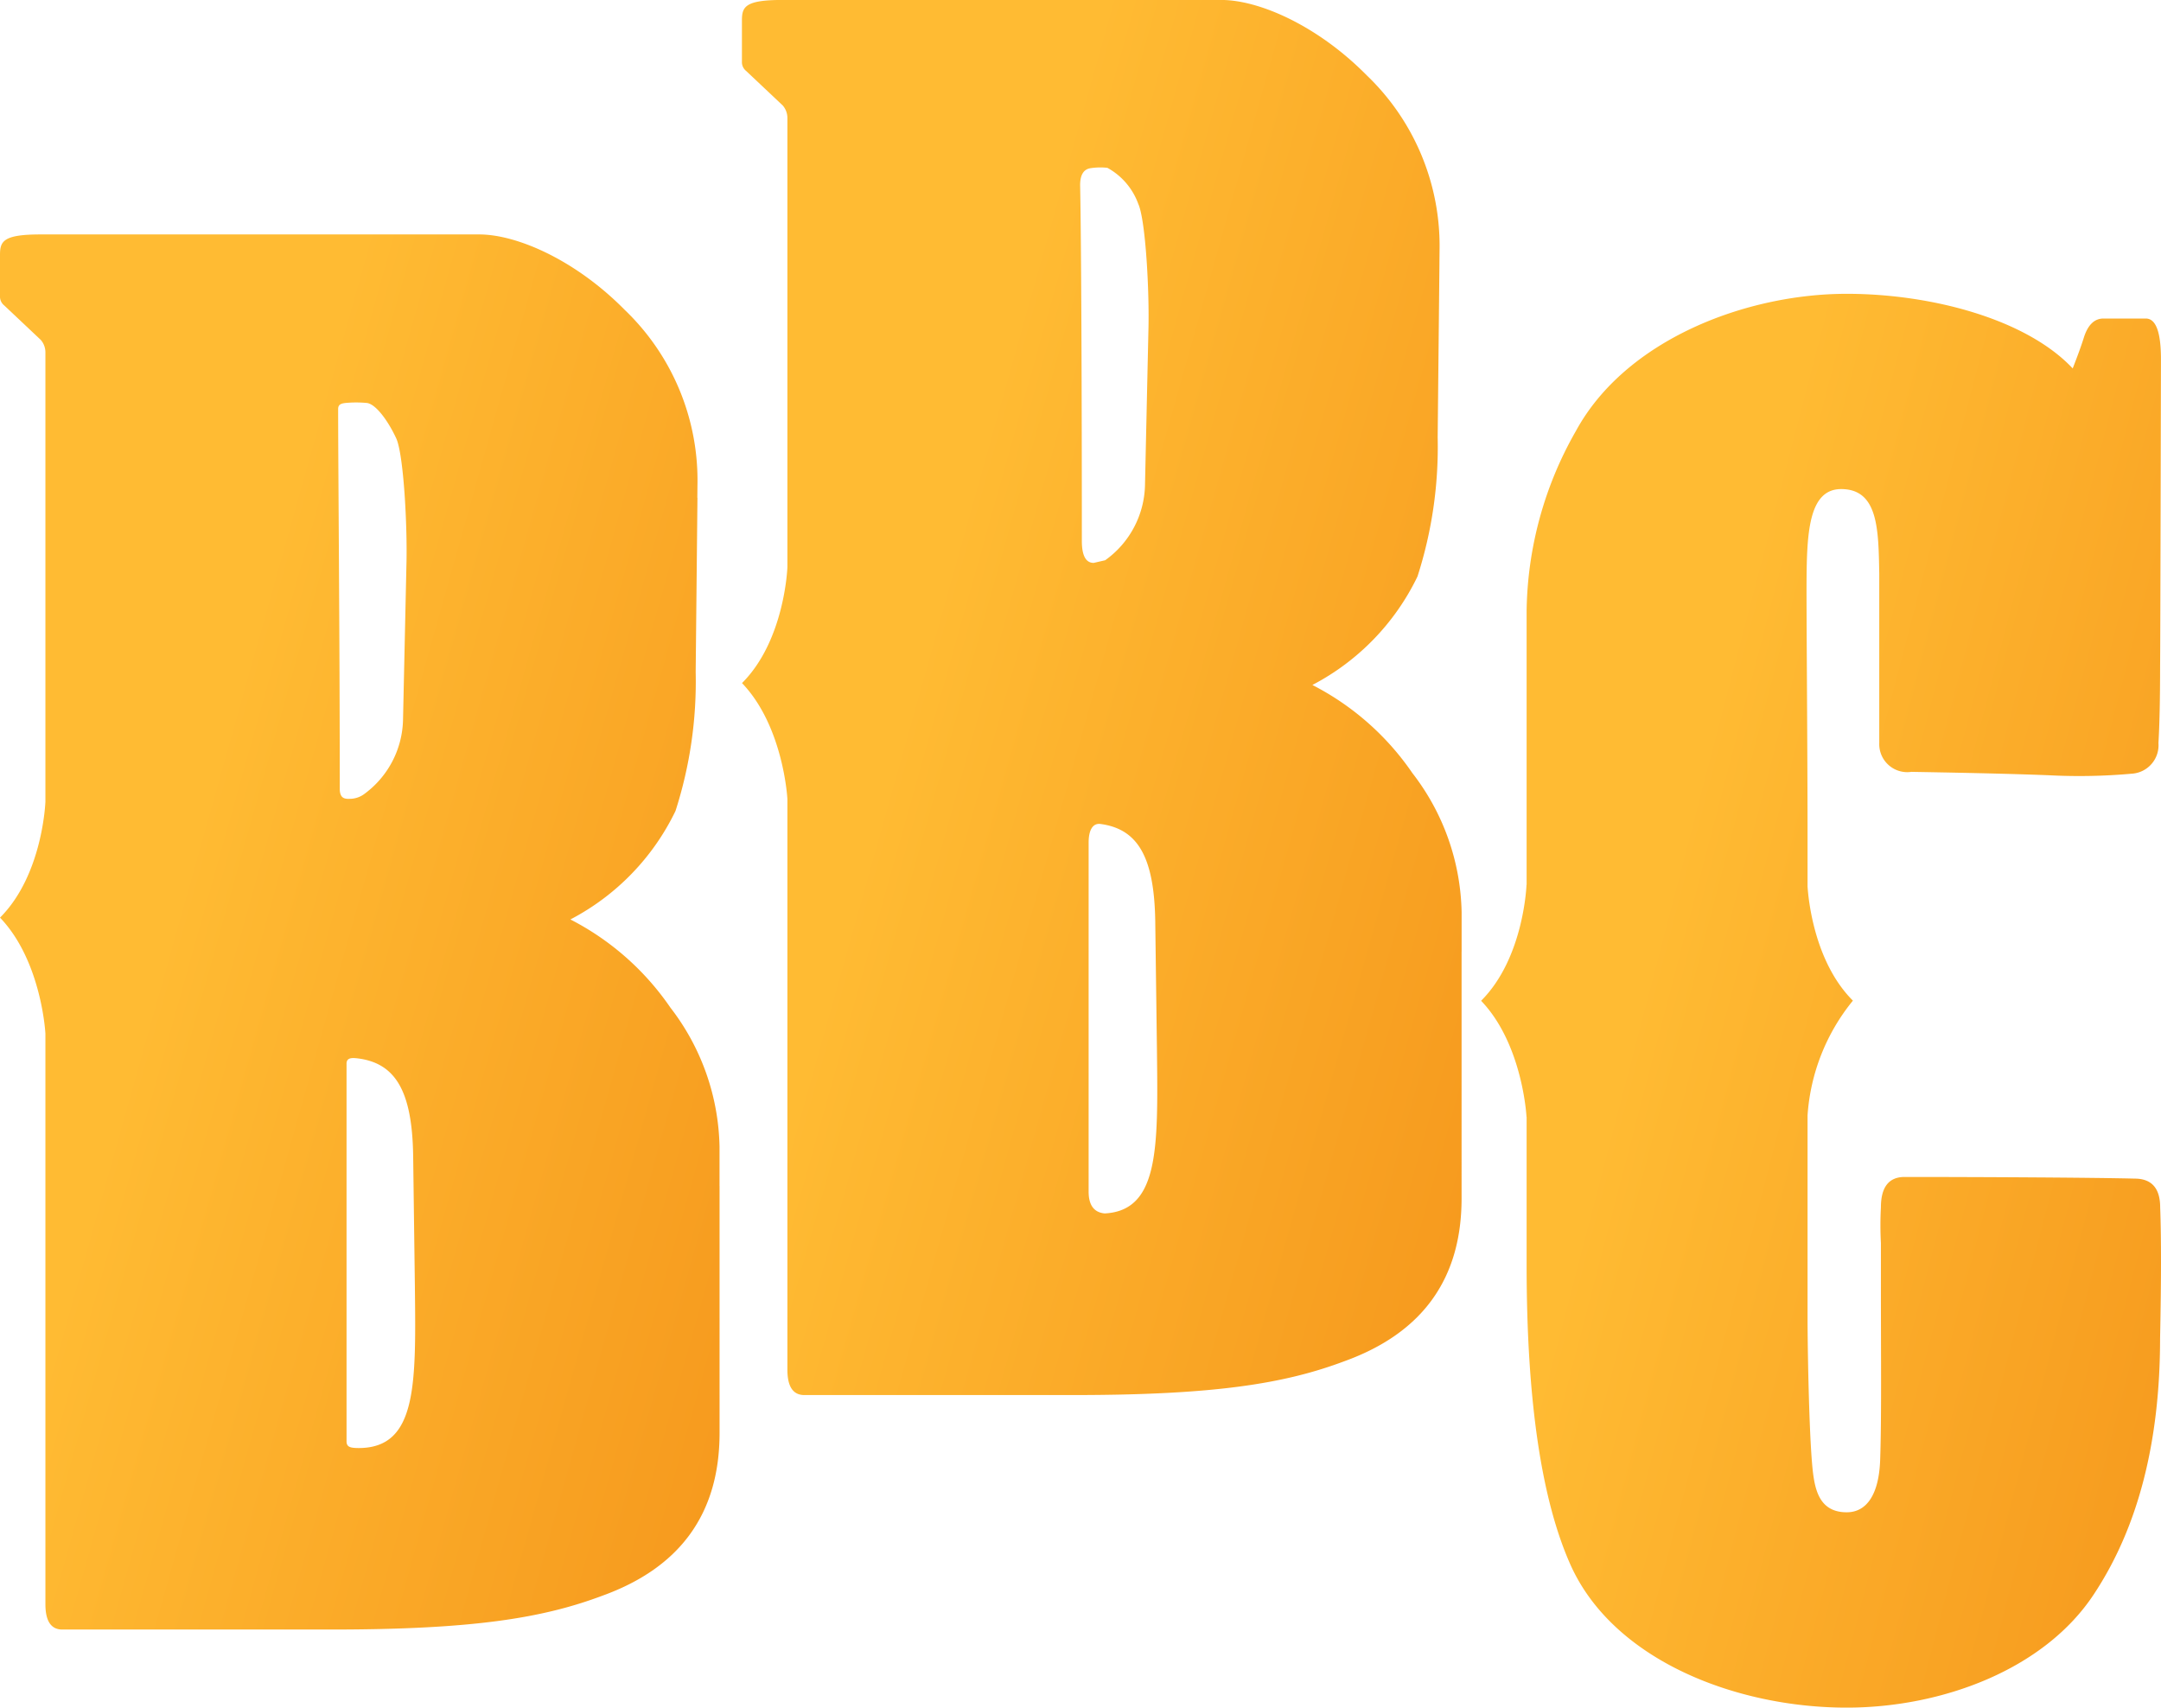 <svg xmlns="http://www.w3.org/2000/svg" xmlns:xlink="http://www.w3.org/1999/xlink" width="110.83" height="87.584" viewBox="0 0 110.83 87.584"><defs><style>.a{fill:url(#a);}</style><linearGradient id="a" x1="0.5" x2="2.348" y2="1" gradientUnits="objectBoundingBox"><stop offset="0" stop-color="#fb3"/><stop offset="1" stop-color="#ea6c00"/></linearGradient></defs><g transform="translate(-1354.365 747.526)"><path class="a" d="M76.092,105.351v-2.019a12.032,12.032,0,0,0-2.52-7.13,13.9,13.9,0,0,0-5.129-4.521,12.3,12.3,0,0,0,5.391-5.565,21.674,21.674,0,0,0,1.035-7.136h0l.091-8.925h-.006l.006-.637a12.11,12.11,0,0,0-3.729-9c-2.544-2.579-5.55-3.87-7.463-3.87H41.262c-1.9,0-2.072.348-2.072,1.043v2.119a.58.58,0,0,0,.221.483l1.872,1.766a.975.975,0,0,1,.236.637v23.04s-.127,3.752-2.328,5.951c2.137,2.231,2.328,5.948,2.328,5.948V126.8q0,1.3.869,1.3H56.17c7.245,0,10.852-.581,13.924-1.739q6-2.171,6-8.347V105.351ZM56.615,84.981c0-7.708-.083-16.579-.083-19.48,0-.271.209-.3.519-.321a5.909,5.909,0,0,1,.961.012c.466.065,1.093.937,1.5,1.816.38.825.578,4.533.522,6.5l-.174,7.914a4.846,4.846,0,0,1-2.043,3.864,1.258,1.258,0,0,1-.613.206C56.948,85.5,56.615,85.541,56.615,84.981Zm.97,33.81h.336c-.64,0-.964.032-.958-.354V99.126c-.018-.339.206-.368.61-.315,1.889.256,2.75,1.654,2.806,4.958l.088,6.682C60.523,115.493,60.6,118.791,57.585,118.791Z" transform="translate(1315.175 -792.05)"/><path class="a" d="M455.238,152.761v-2.019a12.016,12.016,0,0,0-2.523-7.13,13.88,13.88,0,0,0-5.131-4.521,12.3,12.3,0,0,0,5.391-5.565,21.676,21.676,0,0,0,1.035-7.136h0l.091-8.925H454.1l.006-.637a12.11,12.11,0,0,0-3.729-9c-2.544-2.579-5.55-3.87-7.463-3.87H420.4c-1.9,0-2.072.348-2.072,1.043v2.119a.58.58,0,0,0,.221.483l1.872,1.766a.985.985,0,0,1,.239.637v23.04s-.127,3.752-2.328,5.948c2.137,2.231,2.328,5.948,2.328,5.948v29.268q0,1.3.87,1.3h13.782c7.245,0,10.852-.581,13.924-1.739q6-2.171,6-8.347V152.761ZM435.761,131.7c0-7.708-.029-15.341-.088-18.242,0-.522.174-.811.522-.87a3.347,3.347,0,0,1,.875-.021,3.448,3.448,0,0,1,1.583,1.845c.38.825.578,4.533.522,6.5L439,128.83a4.858,4.858,0,0,1-2.043,3.864l-.589.136C435.965,132.83,435.761,132.456,435.761,131.7Zm.97,34.5h.336q-.959,0-.958-1.129V147.178c0-.637.206-1.011.61-.958,1.889.256,2.75,1.654,2.806,4.958l.088,6.682C439.669,162.9,439.743,166.2,436.731,166.2Z" transform="translate(974.088 -851.486)"/><path class="a" d="M895.827,124.191c0-.984-.436-1.48-1.306-1.48-2.146-.056-8.15-.085-11.8-.085-.813,0-1.217.522-1.217,1.565a17.12,17.12,0,0,0,0,1.824v2.435c0,3.372.035,6.523-.038,8.68-.062,1.807-.707,2.694-1.715,2.694-1.276,0-1.577-.958-1.709-1.872-.215-1.48-.3-6.484-.3-8.108V119.466a10.418,10.418,0,0,1,2.326-5.883c-2.019-2.013-2.293-5.329-2.326-5.865v-2.567c0-4.772-.065-11.6-.05-13.278.021-2.449.168-4.536,1.786-4.527,1.9.009,1.9,2.1,1.942,4.336v8.689a1.436,1.436,0,0,0,1.653,1.477c-.292,0,4.118.059,7.018.174a30.213,30.213,0,0,0,4.347-.085,1.46,1.46,0,0,0,1.3-1.565q.084-1.388.085-4c.012-.548.044-15.68.044-15.68q0-2.091-.775-2.093h-2.175q-.7,0-1.008.987c-.133.424-.327.955-.569,1.571-2.393-2.547-7.286-3.826-11.589-3.826-5.161,0-11.342,2.346-13.894,7.044a19.04,19.04,0,0,0-2.523,9.217v14.05h-.006s-.127,3.752-2.328,5.948c2.137,2.231,2.328,5.948,2.328,5.948h.006v7.616q0,10.35,2.261,15.389c2.2,4.869,8.474,7.3,14.154,7.3,4.869,0,10.13-1.939,12.683-5.824q3.391-5.129,3.39-13.128Q895.914,126.45,895.827,124.191Z" transform="translate(569.326 -809.788)"/></g></svg>